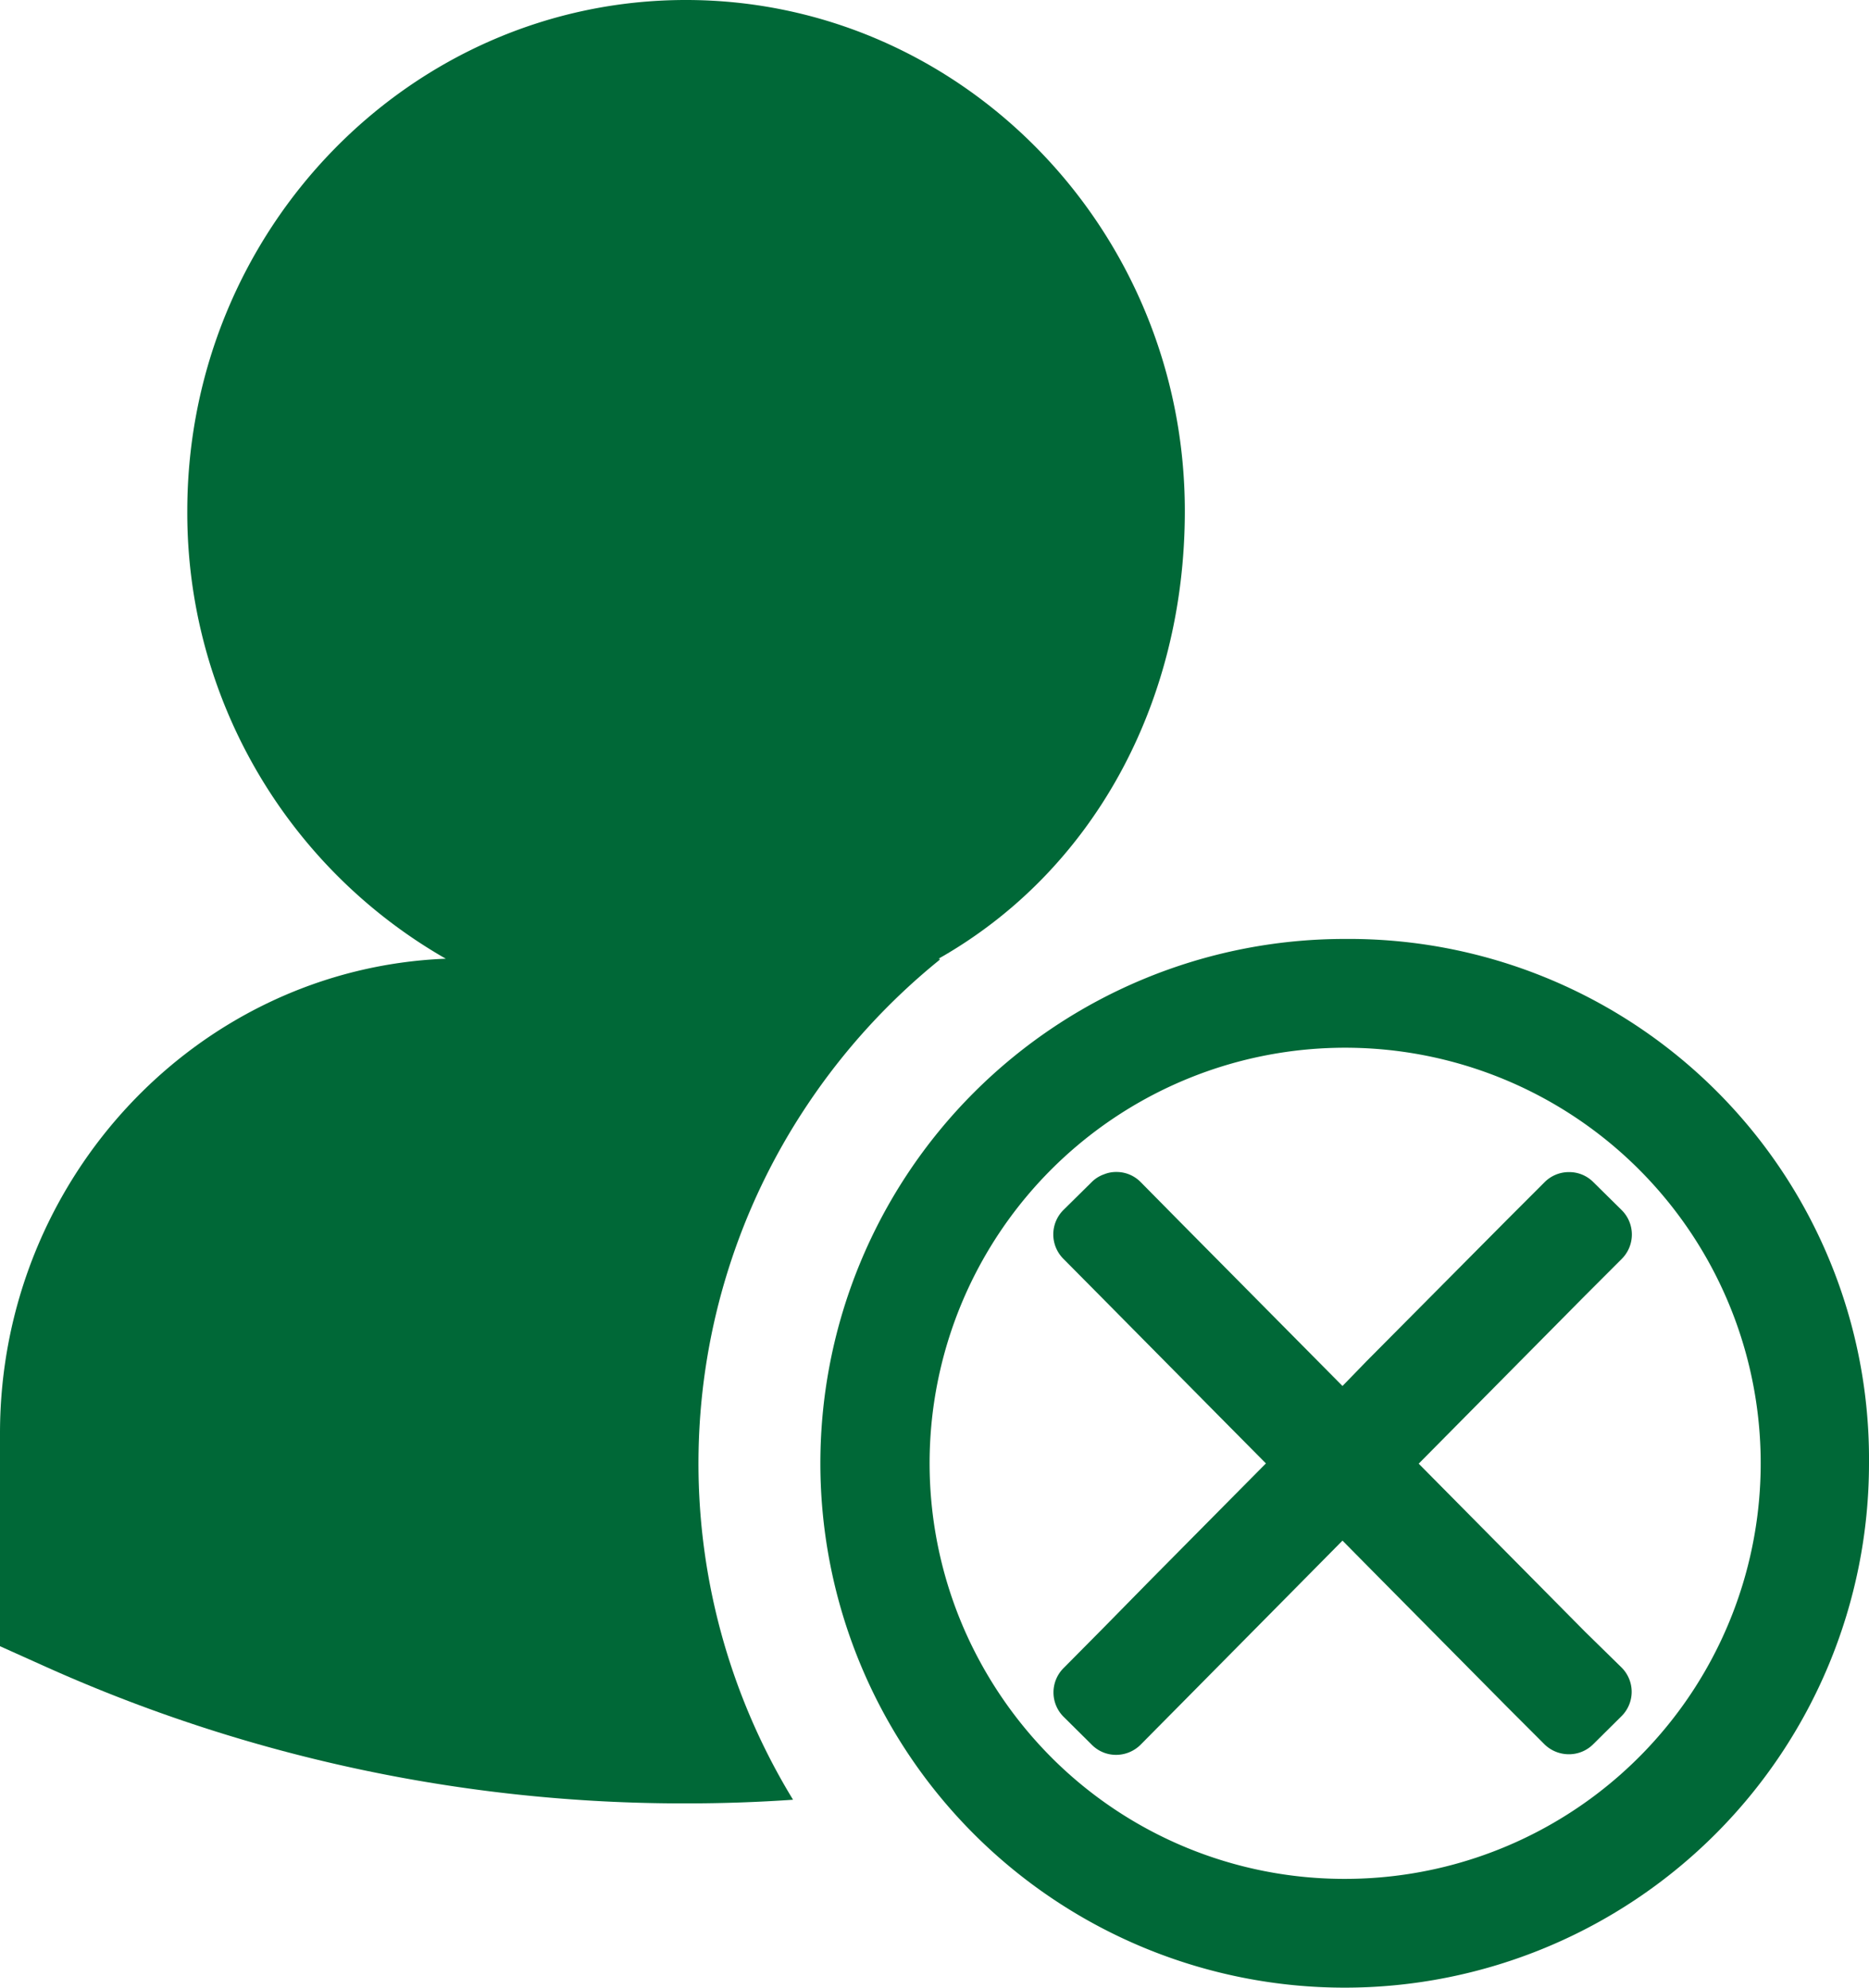 <svg id="Layer_3" data-name="Layer 3" xmlns="http://www.w3.org/2000/svg" viewBox="0 0 153.28 163">
  <defs>
    <style>
      .cls-1 {
        fill: #006837;
      }
    </style>
  </defs>
  <title>user-delete-solid</title>
  <g>
    <path class="cls-1" d="M121,102.86c-.38,0,.25,0-.13-.06,12.63-7.15,20.2-20.92,20.2-36.71,0-23.11-18.36-41.91-40.92-41.91S59.26,43,59.26,66.09a42.11,42.11,0,0,0,21.2,36.71c-20.29.81-36.56,18-36.56,38.92v17.46l3.54,1.59a127.62,127.62,0,0,0,52.74,11.3q4.41,0,8.76-.3a52.9,52.9,0,0,1,1.18-57A53.46,53.46,0,0,1,121,102.86Z" transform="translate(-43.9 -24.18)"/>
    <path class="cls-1" d="M154.18,101.18a43,43,0,1,0,43,43A42.65,42.65,0,0,0,154.18,101.18Zm0,77.08a33.94,33.94,0,0,1-23.84-9.75A34.41,34.41,0,0,1,123,157.85a34.08,34.08,0,1,1,31.22,20.41Z" transform="translate(-43.9 -24.18)"/>
    <path class="cls-1" d="M173.9,158l-13.65-13.79,13.65-13.79,3-3a2.82,2.82,0,0,0,0-4l-2.33-2.3a2.78,2.78,0,0,0-2-.82,2.81,2.81,0,0,0-2,.83l-3,3L156,135.78l-2,2.06-13.39-13.52-3.16-3.2a2.77,2.77,0,0,0-2-.83,2.58,2.58,0,0,0-1,.19,2.68,2.68,0,0,0-1,.62l-2.34,2.31a2.83,2.83,0,0,0,0,4l3.2,3.23,10.15,10.26,3.26,3.29-3.24,3.27-6.15,6.21-4,4.07-3.2,3.23a2.82,2.82,0,0,0,0,4l2.33,2.31a2.86,2.86,0,0,0,.43.35,2.79,2.79,0,0,0,1.55.46,2.85,2.85,0,0,0,2-.83l.93-.94,2.23-2.25L154,150.52l2.49,2.52,11.06,11.17,3,3a2.85,2.85,0,0,0,2,.83,2.81,2.81,0,0,0,2-.81l2.33-2.31a2.81,2.81,0,0,0,0-4Z" transform="translate(-43.9 -24.18)"/>
  </g>
</svg>
